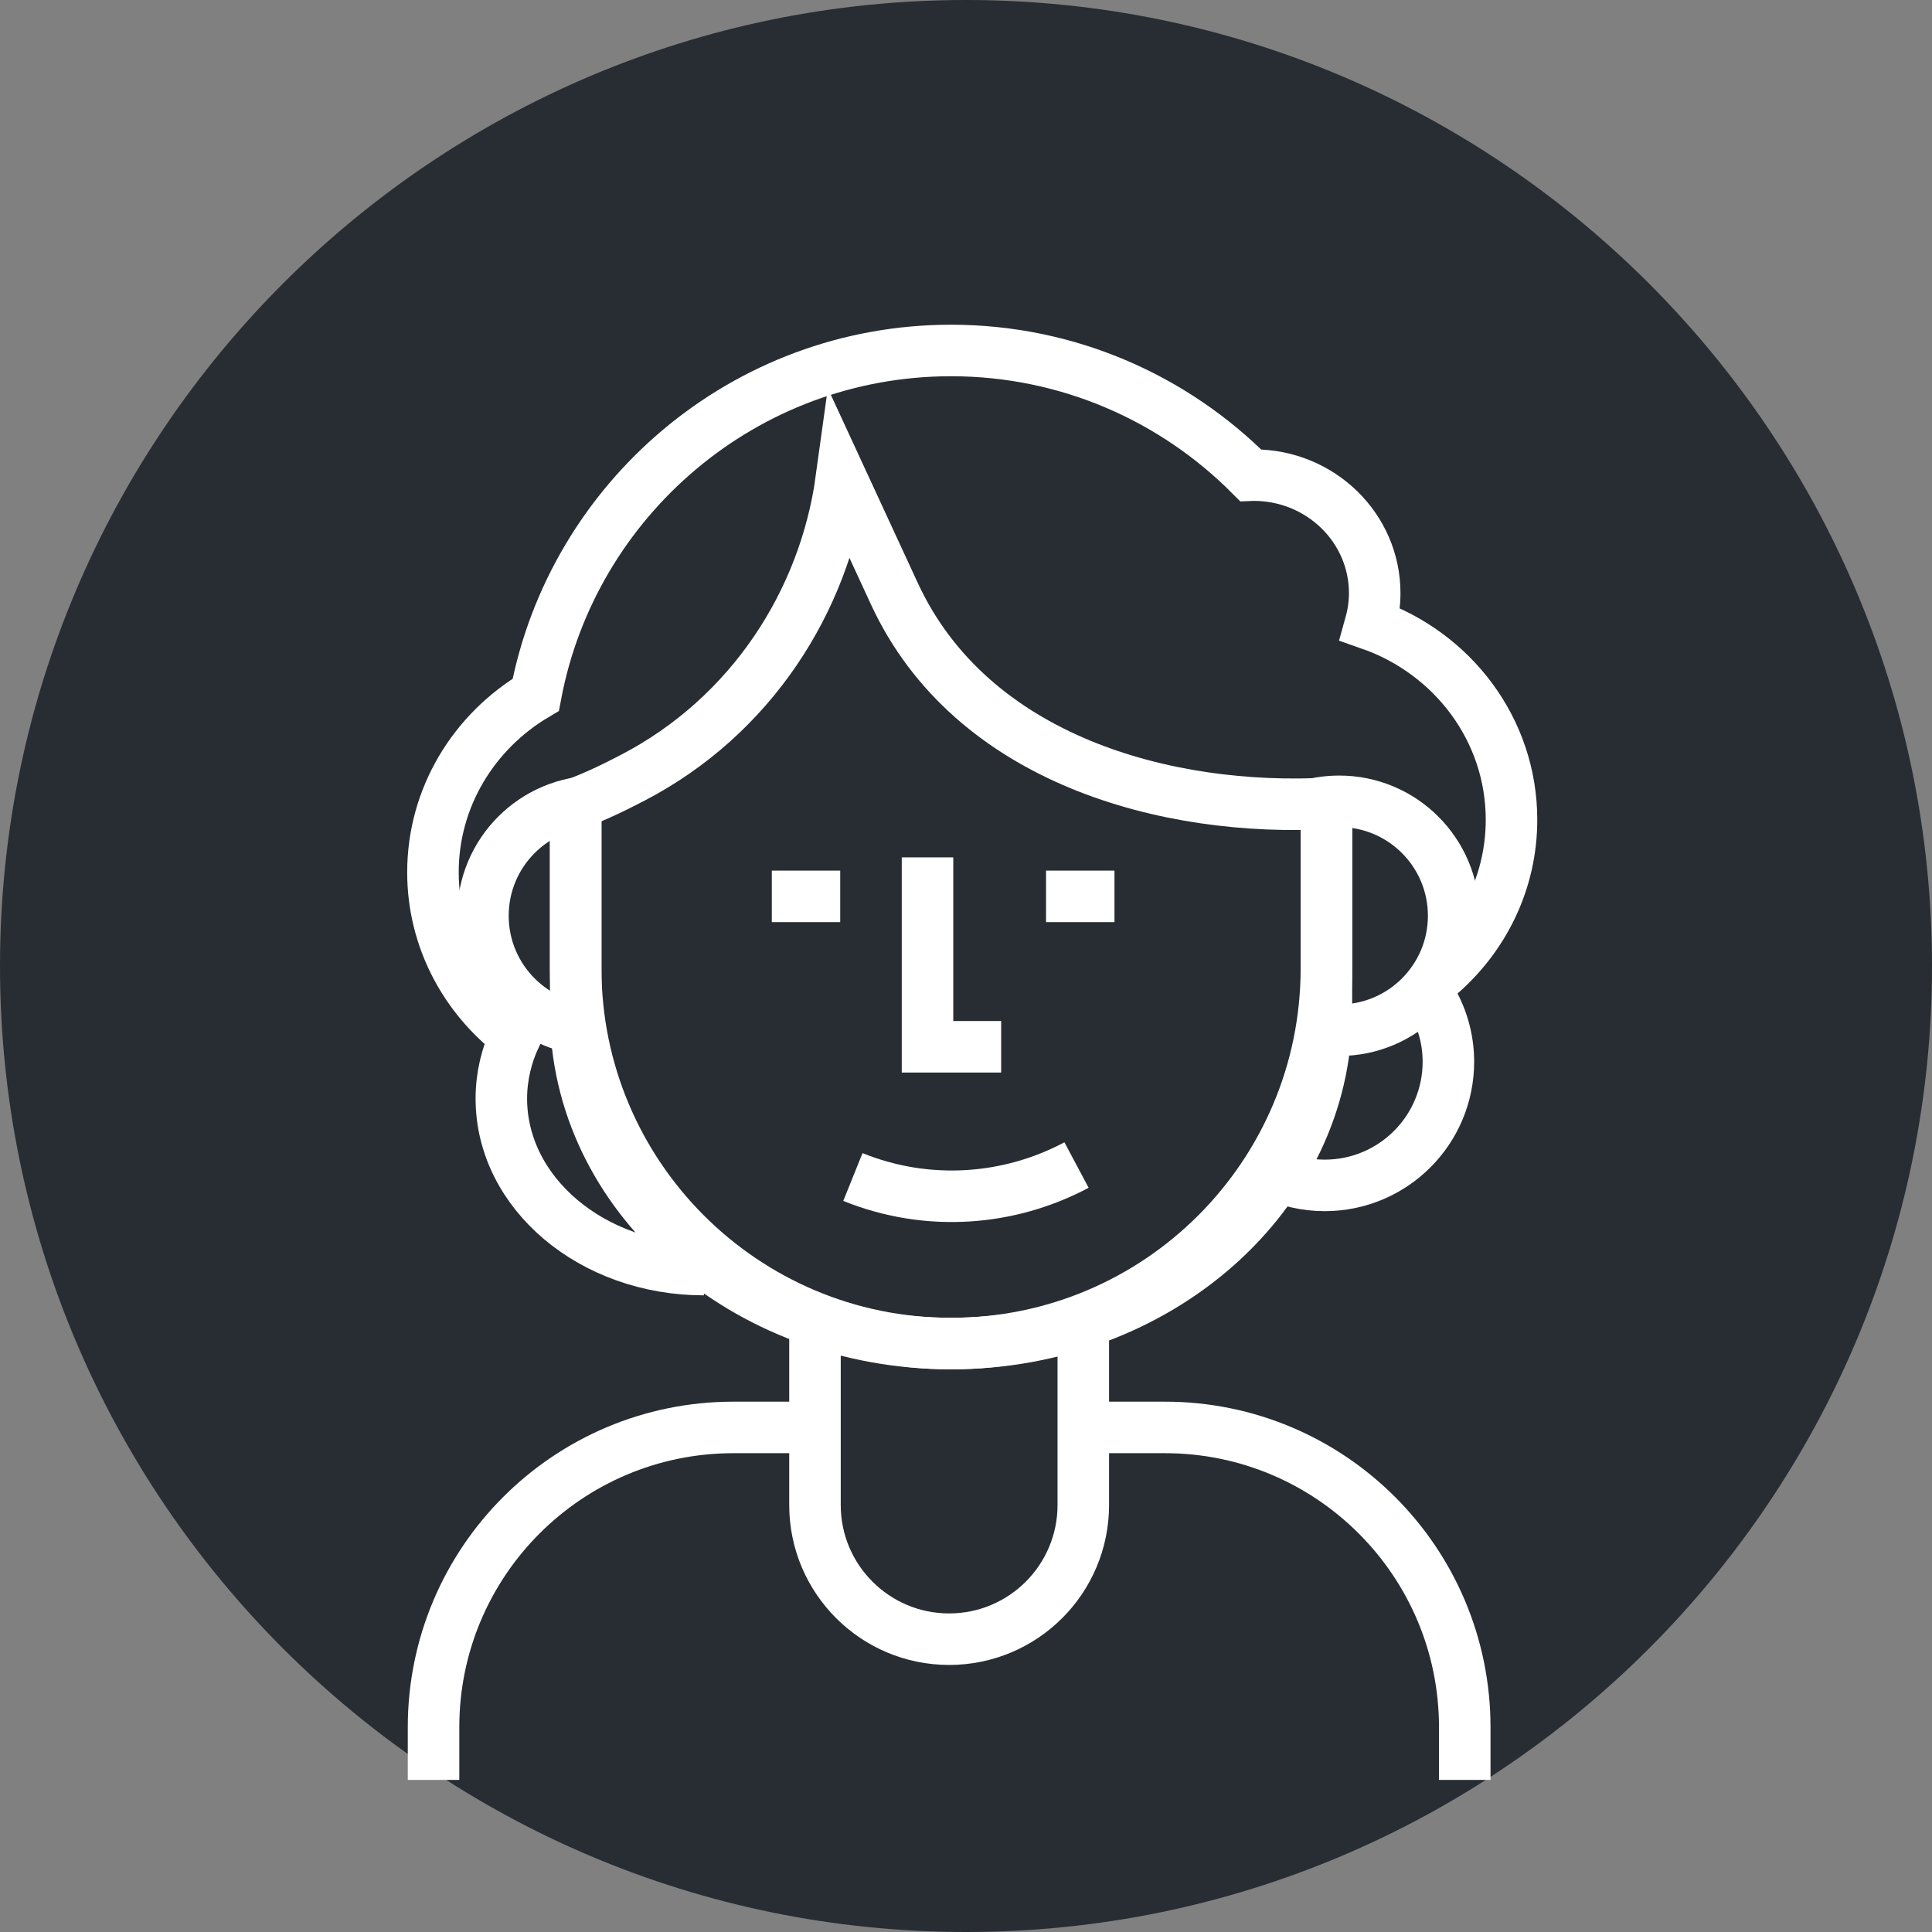 <?xml version="1.0" encoding="utf-8"?>
<!-- Generator: Adobe Illustrator 16.0.0, SVG Export Plug-In . SVG Version: 6.00 Build 0)  -->
<!DOCTYPE svg PUBLIC "-//W3C//DTD SVG 1.1//EN" "http://www.w3.org/Graphics/SVG/1.1/DTD/svg11.dtd">
<svg version="1.1" xmlns="http://www.w3.org/2000/svg" xmlns:xlink="http://www.w3.org/1999/xlink" x="0px" y="0px" width="150px"
	 height="150px" viewBox="0 0 150 150" enable-background="new 0 0 150 150" xml:space="preserve">
<rect x="0" y="0" width="150" height="150" fill="#808080" stroke="none"/>
<g id="Background">
</g>
<g id="Circle">
	<g>
		<path fill="#282D33" d="M75,150c-41.354,0-75-33.645-75-75S33.646,0,75,0c41.355,0,75,33.645,75,75S116.355,150,75,150z"/>
	</g>
</g>
<g id="TEXT">
</g>
<g id="Icons">
	<g>
		<path fill="none" stroke="#FFFFFF" stroke-width="4" d="M84.137,110.825h6.303c12.859,0,23.283,10.422,23.283,23.281v4.086"/>
		<path fill="none" stroke="#FFFFFF" stroke-width="4" d="M33.66,138.192v-4.086c0-12.859,10.425-23.281,23.285-23.281h5.795"/>
		<path fill="none" stroke="#FFFFFF" stroke-width="4" d="M84.107,103.452v13.396c0,5.753-4.663,10.418-10.416,10.418l0,0
			c-5.752,0-10.416-4.665-10.416-10.418v-13.396"/>
		<path fill="none" stroke="#FFFFFF" stroke-width="4" d="M111.706,75.752c3.458-2.951,5.647-7.274,5.647-12.107
			c0-6.999-4.576-12.938-10.961-15.174c0.215-0.772,0.34-1.581,0.34-2.419c0-5.062-4.205-9.164-9.395-9.164
			c-0.081,0-0.158,0.01-0.238,0.013c-5.947-5.981-14.178-9.69-23.262-9.69c-16.016,0-29.379,11.535-32.242,26.731
			c-4.778,2.83-7.981,7.937-7.981,13.788c0,5.178,2.522,9.76,6.409,12.711c-0.701,1.505-1.099,3.139-1.099,4.854
			c0,7.332,7.04,13.275,15.727,13.275"/>
		<path fill="none" stroke="#FFFFFF" stroke-width="4" d="M98.73,91.105c1.248,0.595,2.646,0.929,4.122,0.929
			c5.302,0,9.601-4.299,9.601-9.601c0-1.696-0.447-3.285-1.223-4.666"/>
		<path fill="none" stroke="#FFFFFF" stroke-width="4" d="M102.982,62.54v16c0,14.233-13.048,25.773-29.145,25.773l0,0
			c-16.092,0-29.141-11.54-29.141-25.773V61.172"/>
		<path fill="none" stroke="#FFFFFF" stroke-width="4" d="M100.92,62.753c0.953-0.349,1.981-0.539,3.056-0.539
			c4.907,0,8.886,3.979,8.886,8.885s-3.979,8.886-8.886,8.886"/>
		<path fill="none" stroke="#FFFFFF" stroke-width="4" d="M46.379,79.984c-4.906,0-8.884-3.979-8.884-8.886s3.978-8.885,8.884-8.885
			"/>
		<path fill="none" stroke="#FFFFFF" stroke-width="4" d="M102.982,61.661v13.51c0,16.095-13.048,29.143-29.145,29.143l0,0
			c-16.092,0-29.141-13.048-29.141-29.143v-13.51"/>
		<path fill="none" stroke="#FFFFFF" stroke-width="4" d="M66.218,91.384c5.858,2.363,12.179,1.828,17.363-0.931"/>
		<path fill="none" stroke="#FFFFFF" stroke-width="4" d="M103.209,62.366c-12.563,0.706-27.801-3.352-33.775-16.281l-4.111-8.896
			c-1.309,9.515-7.032,18.428-16.186,23.188c-1.914,0.995-3.371,1.684-5.591,2.45"/>
		<line fill="none" stroke="#FFFFFF" stroke-width="4" x1="65.234" y1="69.594" x2="59.923" y2="69.594"/>
		<line fill="none" stroke="#FFFFFF" stroke-width="4" x1="86.527" y1="69.594" x2="81.215" y2="69.594"/>
		<polyline fill="none" stroke="#FFFFFF" stroke-width="4" points="77.729,81.272 72.012,81.272 72.012,66.567 		"/>
	</g>
</g>
</svg>
